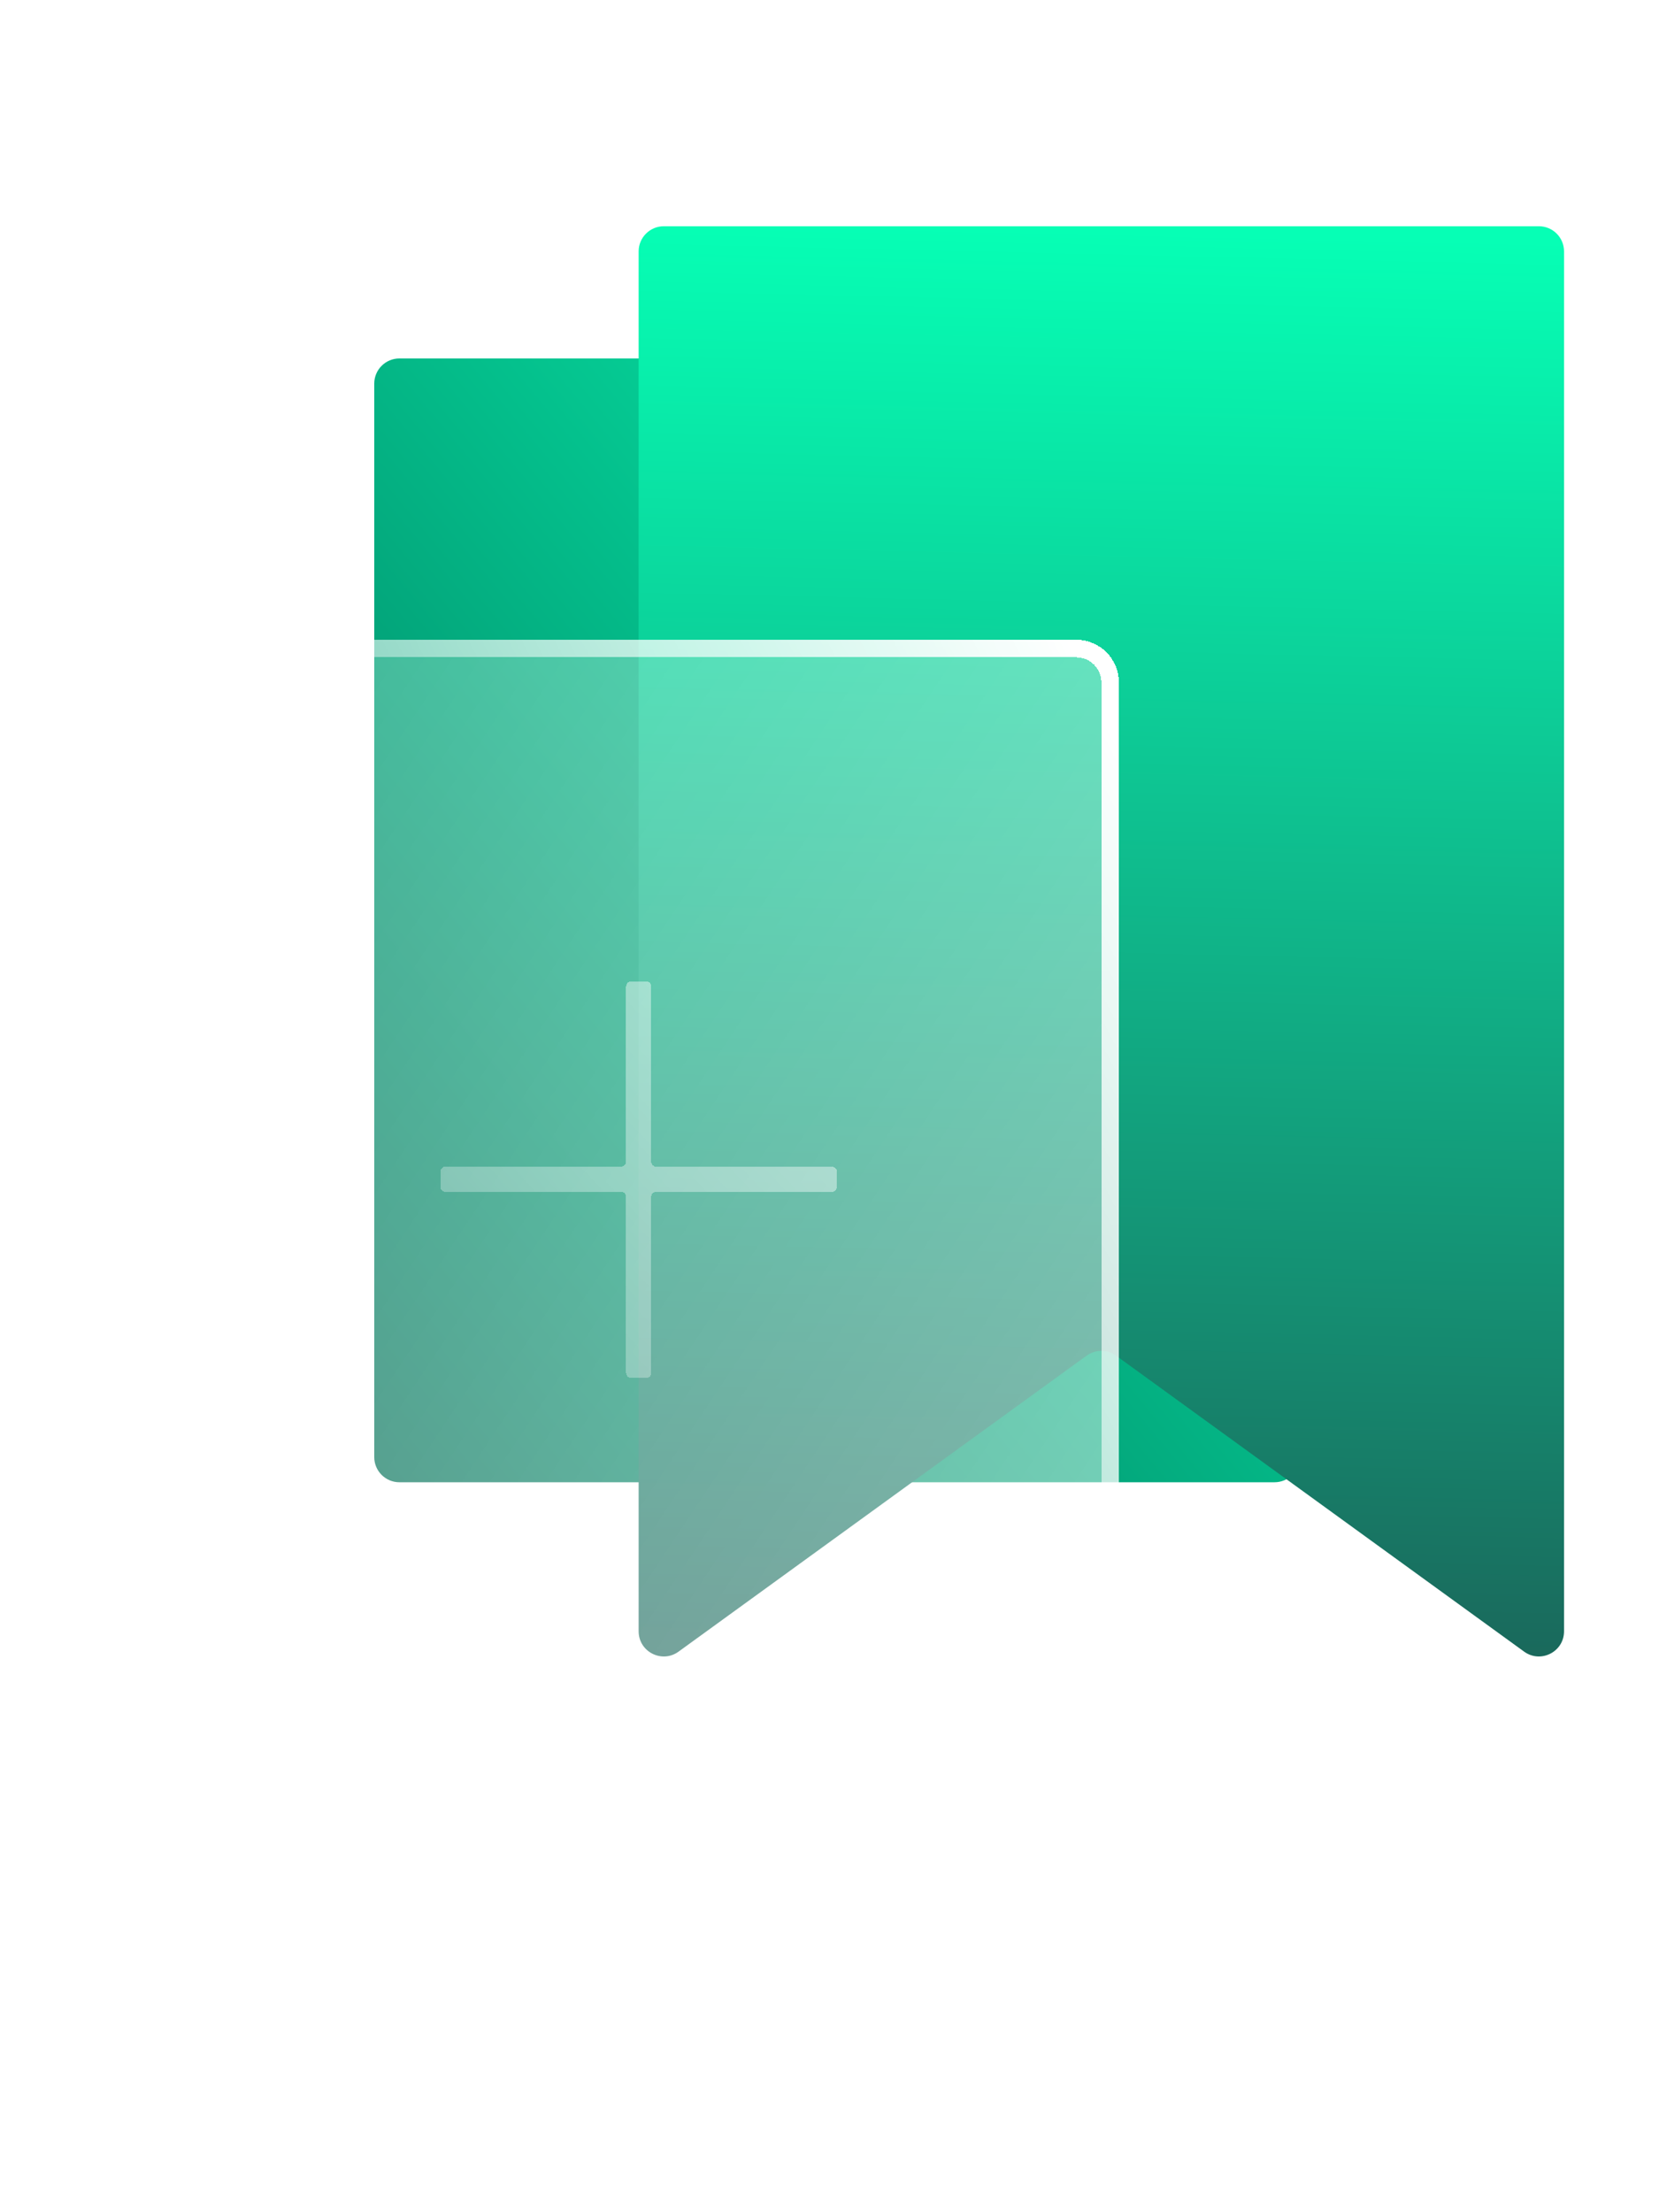 <svg width="66" height="88" viewBox="0 0 66 88" fill="none" xmlns="http://www.w3.org/2000/svg">
<g filter="url(#filter0_f_10_80)">
<path d="M50.704 58.963L33.296 58.963L15.889 58.963C15.337 58.963 14.889 58.515 14.889 57.963L14.889 15.259C14.889 14.707 15.337 14.259 15.889 14.259L50.704 14.259C51.256 14.259 51.704 14.707 51.704 15.259L51.704 57.963C51.704 58.515 51.256 58.963 50.704 58.963Z" fill="url(#paint0_linear_10_80)"/>
</g>
<path d="M60.635 65.701L44.402 53.927C44.052 53.673 43.578 53.673 43.228 53.927L26.994 65.701C26.333 66.18 25.407 65.708 25.407 64.891L25.407 10C25.407 9.448 25.855 9 26.407 9L61.222 9C61.775 9 62.222 9.448 62.222 10L62.222 64.891C62.222 65.708 61.296 66.18 60.635 65.701Z" fill="url(#paint1_linear_10_80)"/>
<g filter="url(#filter1_bd_10_80)">
<path d="M42.228 78.849L25.994 67.075C25.644 66.821 25.171 66.821 24.82 67.075L8.587 78.849C7.926 79.328 7 78.856 7 78.039L7 23.148C7 22.596 7.448 22.148 8 22.148L42.815 22.148C43.367 22.148 43.815 22.596 43.815 23.148L43.815 78.039C43.815 78.856 42.889 79.328 42.228 78.849Z" fill="url(#paint2_linear_10_80)" shape-rendering="crispEdges"/>
<path d="M25.789 67.359L42.022 79.132C42.915 79.779 44.165 79.142 44.165 78.039L44.165 23.148C44.165 22.402 43.56 21.798 42.815 21.798L8 21.798C7.254 21.798 6.65 22.402 6.65 23.148L6.65 78.039C6.65 79.142 7.9 79.779 8.793 79.132L25.026 67.359C25.253 67.194 25.561 67.194 25.789 67.359Z" stroke="url(#paint3_linear_10_80)" stroke-width="0.7" shape-rendering="crispEdges"/>
</g>
<g filter="url(#filter2_di_10_80)">
<path fill-rule="evenodd" clip-rule="evenodd" d="M26.108 37.41C25.998 37.41 25.908 37.321 25.908 37.211V30.237C25.908 30.127 25.819 30.037 25.708 30.037L25.108 30.037C24.998 30.037 24.908 30.127 24.908 30.237L24.908 37.211C24.908 37.321 24.819 37.41 24.708 37.41H17.718C17.608 37.41 17.518 37.5 17.518 37.611L17.518 38.211C17.518 38.321 17.608 38.41 17.718 38.41H24.708C24.819 38.41 24.908 38.5 24.908 38.611L24.908 45.615C24.908 45.725 24.998 45.815 25.108 45.815H25.708C25.819 45.815 25.908 45.725 25.908 45.615V38.611C25.908 38.5 25.998 38.41 26.108 38.41H33.096C33.207 38.41 33.296 38.321 33.296 38.211V37.611C33.296 37.5 33.207 37.41 33.096 37.41H26.108Z" fill="url(#paint4_linear_10_80)" shape-rendering="crispEdges"/>
</g>
<defs>
<filter id="filter0_f_10_80" x="0.889" y="0.259" width="64.815" height="72.704" filterUnits="userSpaceOnUse" color-interpolation-filters="sRGB">
<feFlood flood-opacity="0" result="BackgroundImageFix"/>
<feBlend mode="normal" in="SourceGraphic" in2="BackgroundImageFix" result="shape"/>
<feGaussianBlur stdDeviation="7" result="effect1_foregroundBlur_10_80"/>
</filter>
<filter id="filter1_bd_10_80" x="1.3" y="16.448" width="48.215" height="71.294" filterUnits="userSpaceOnUse" color-interpolation-filters="sRGB">
<feFlood flood-opacity="0" result="BackgroundImageFix"/>
<feGaussianBlur in="BackgroundImageFix" stdDeviation="2.5"/>
<feComposite in2="SourceAlpha" operator="in" result="effect1_backgroundBlur_10_80"/>
<feColorMatrix in="SourceAlpha" type="matrix" values="0 0 0 0 0 0 0 0 0 0 0 0 0 0 0 0 0 0 127 0" result="hardAlpha"/>
<feOffset dy="4"/>
<feGaussianBlur stdDeviation="2"/>
<feComposite in2="hardAlpha" operator="out"/>
<feColorMatrix type="matrix" values="0 0 0 0 0 0 0 0 0 0 0 0 0 0 0 0 0 0 0.25 0"/>
<feBlend mode="normal" in2="effect1_backgroundBlur_10_80" result="effect2_dropShadow_10_80"/>
<feBlend mode="normal" in="SourceGraphic" in2="effect2_dropShadow_10_80" result="shape"/>
</filter>
<filter id="filter2_di_10_80" x="13.219" y="26.737" width="24.378" height="24.378" filterUnits="userSpaceOnUse" color-interpolation-filters="sRGB">
<feFlood flood-opacity="0" result="BackgroundImageFix"/>
<feColorMatrix in="SourceAlpha" type="matrix" values="0 0 0 0 0 0 0 0 0 0 0 0 0 0 0 0 0 0 127 0" result="hardAlpha"/>
<feOffset dy="1"/>
<feGaussianBlur stdDeviation="2.15"/>
<feComposite in2="hardAlpha" operator="out"/>
<feColorMatrix type="matrix" values="0 0 0 0 0 0 0 0 0 0 0 0 0 0 0 0 0 0 0.25 0"/>
<feBlend mode="normal" in2="BackgroundImageFix" result="effect1_dropShadow_10_80"/>
<feBlend mode="normal" in="SourceGraphic" in2="effect1_dropShadow_10_80" result="shape"/>
<feColorMatrix in="SourceAlpha" type="matrix" values="0 0 0 0 0 0 0 0 0 0 0 0 0 0 0 0 0 0 127 0" result="hardAlpha"/>
<feOffset dy="8"/>
<feGaussianBlur stdDeviation="2"/>
<feComposite in2="hardAlpha" operator="arithmetic" k2="-1" k3="1"/>
<feColorMatrix type="matrix" values="0 0 0 0 1 0 0 0 0 1 0 0 0 0 1 0 0 0 0.25 0"/>
<feBlend mode="normal" in2="shape" result="effect2_innerShadow_10_80"/>
</filter>
<linearGradient id="paint0_linear_10_80" x1="51.704" y1="14.259" x2="7.83" y2="50.391" gradientUnits="userSpaceOnUse">
<stop stop-color="#07FDB5"/>
<stop offset="1" stop-color="#017057"/>
</linearGradient>
<linearGradient id="paint1_linear_10_80" x1="36.5" y1="9" x2="35.173" y2="66.38" gradientUnits="userSpaceOnUse">
<stop stop-color="#06FFB5"/>
<stop offset="1" stop-color="#1A665A"/>
</linearGradient>
<linearGradient id="paint2_linear_10_80" x1="3.319" y1="13.47" x2="62.072" y2="52.558" gradientUnits="userSpaceOnUse">
<stop stop-color="white" stop-opacity="0.2"/>
<stop offset="1" stop-color="white" stop-opacity="0.5"/>
</linearGradient>
<linearGradient id="paint3_linear_10_80" x1="3.319" y1="74.215" x2="55.751" y2="46.28" gradientUnits="userSpaceOnUse">
<stop stop-color="white" stop-opacity="0"/>
<stop offset="1" stop-color="white"/>
</linearGradient>
<linearGradient id="paint4_linear_10_80" x1="15.152" y1="47.393" x2="33.296" y2="30.037" gradientUnits="userSpaceOnUse">
<stop stop-color="white" stop-opacity="0.2"/>
<stop offset="1" stop-color="white" stop-opacity="0.5"/>
</linearGradient>
</defs>
</svg>
